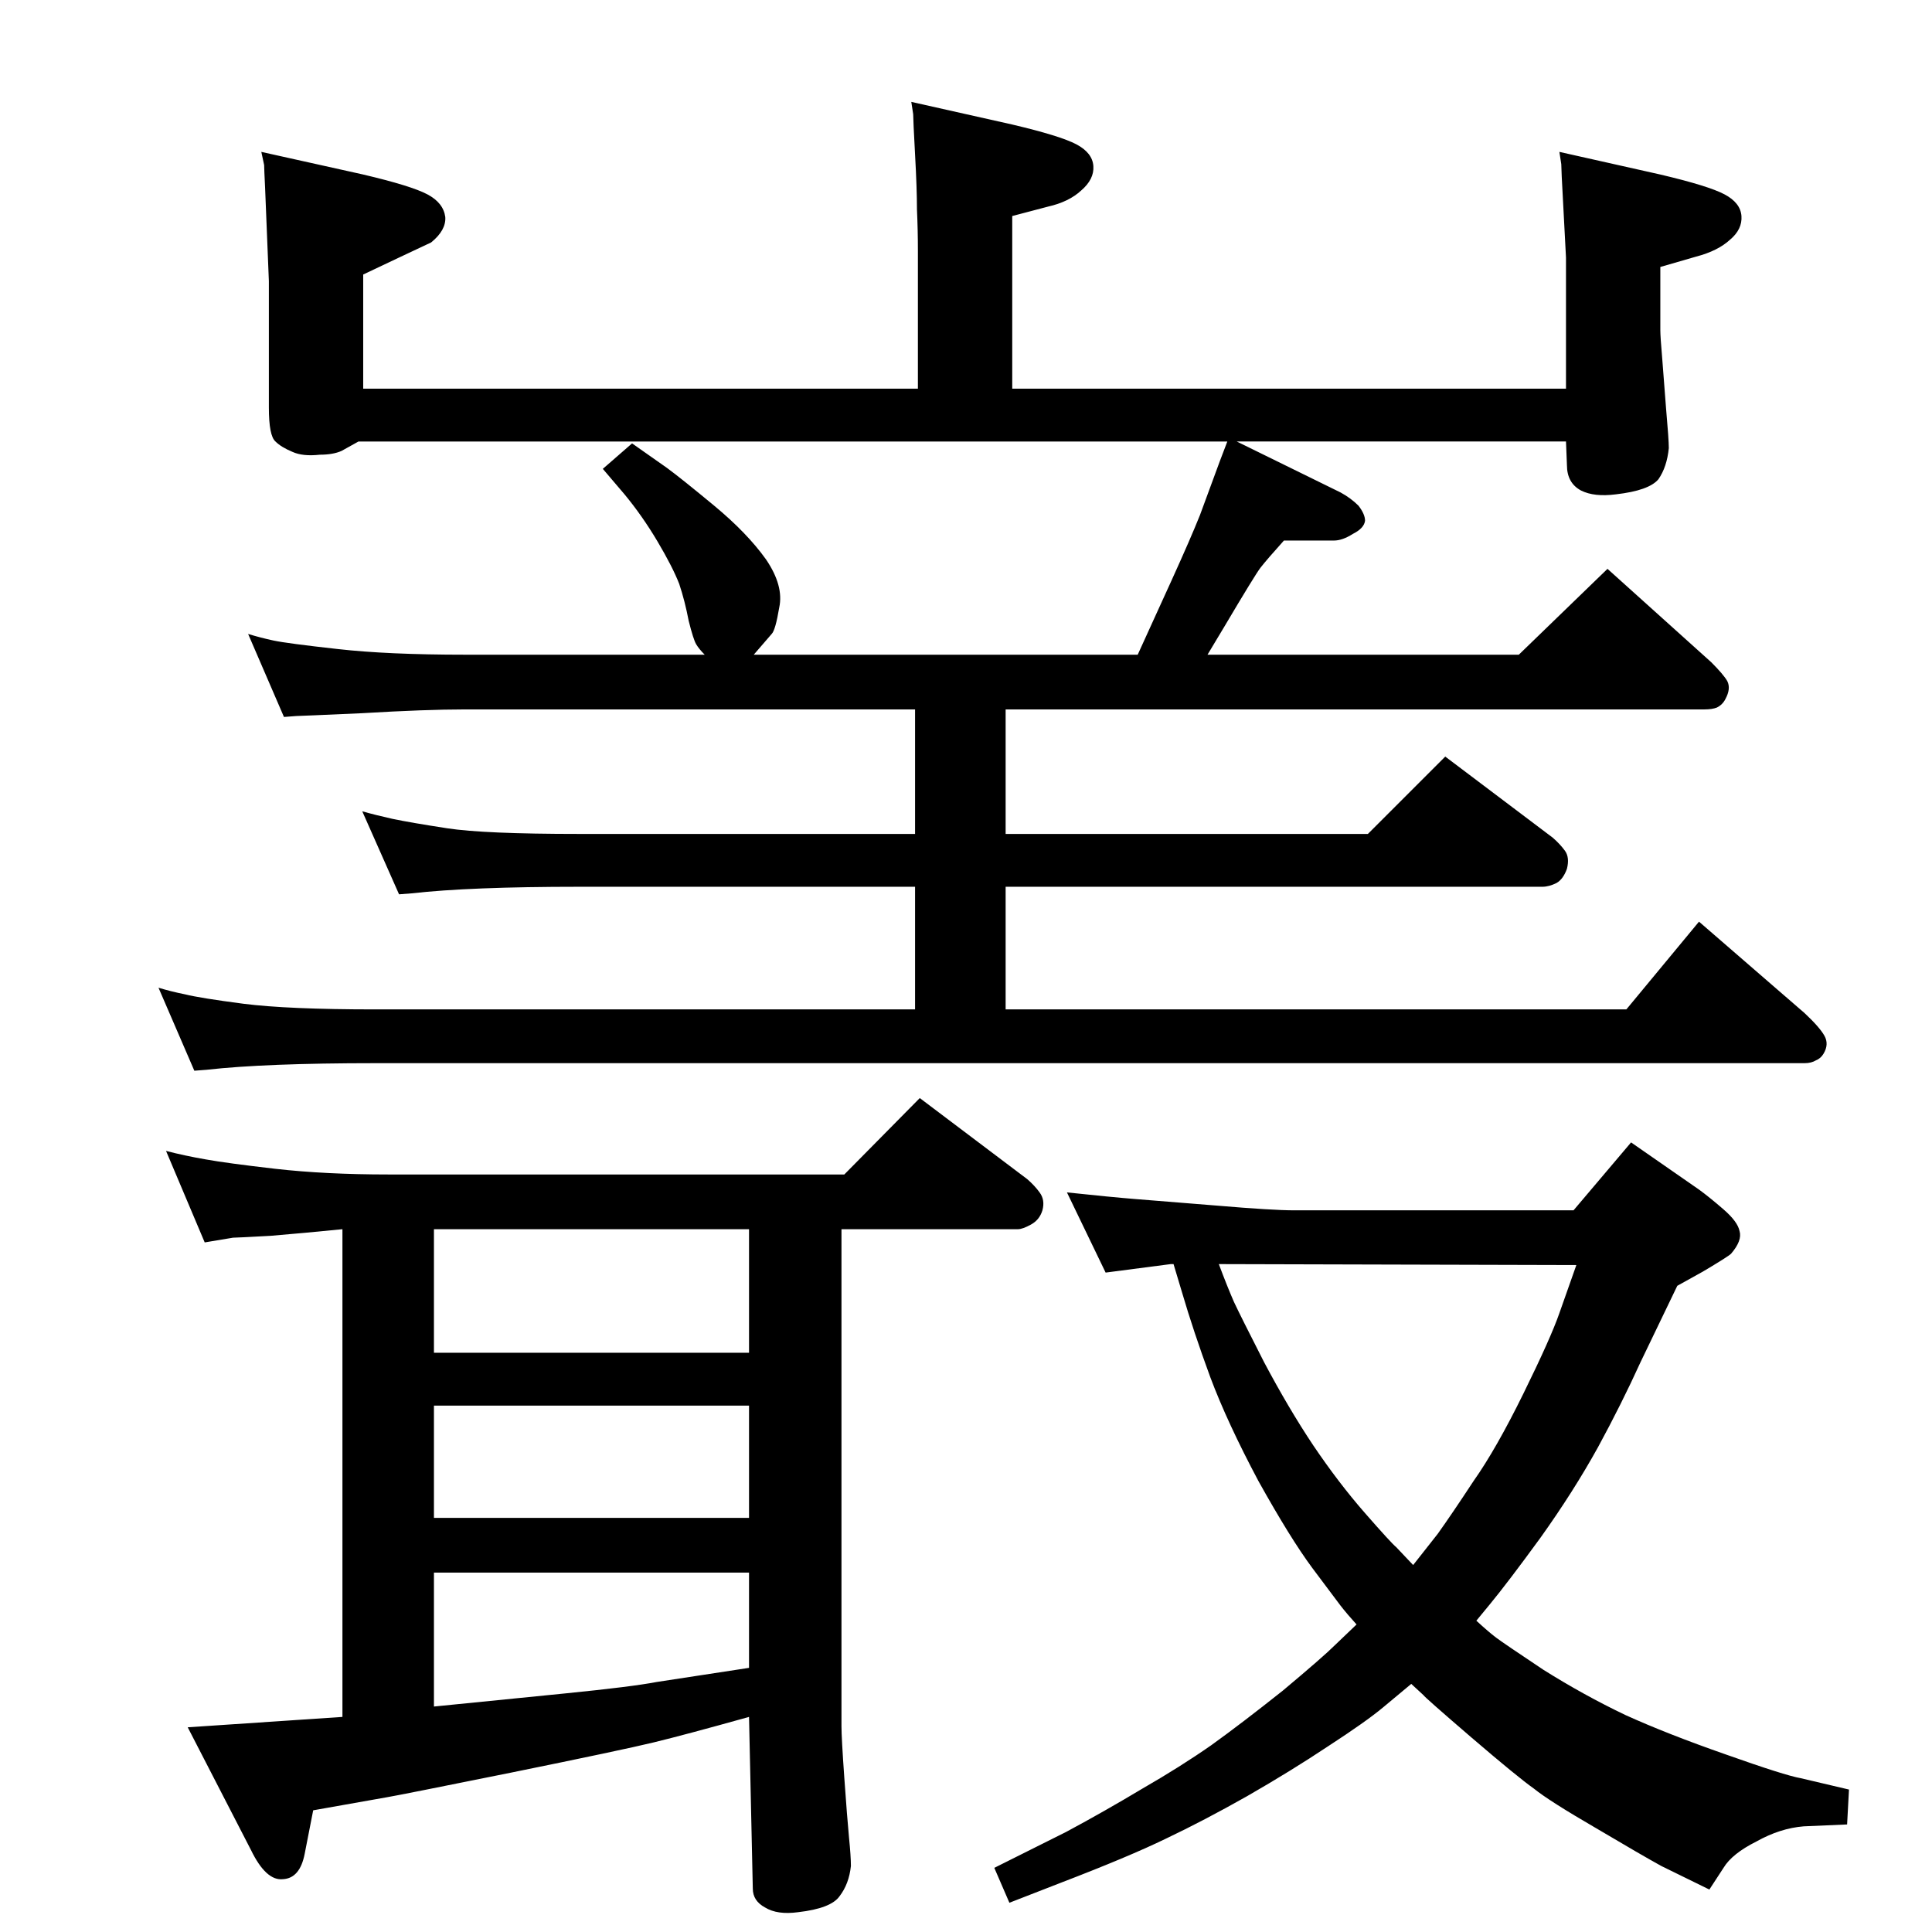 <?xml version="1.0" standalone="no"?>
<!DOCTYPE svg PUBLIC "-//W3C//DTD SVG 1.1//EN" "http://www.w3.org/Graphics/SVG/1.1/DTD/svg11.dtd" >
<svg xmlns="http://www.w3.org/2000/svg" xmlns:xlink="http://www.w3.org/1999/xlink" version="1.1" viewBox="0 0 2048 2048">
  <g transform="matrix(1 0 0 -1 0 2048)">
   <path fill="currentColor"
d="M1565 330q13 -12 21 -18t50 -34q43 -27 87 -48q44 -20 107 -42q62 -22 79 -25l51 -12l-2 -37q-21 -1 -46 -2q-25 -2 -50 -16q-26 -13 -35 -28l-15 -23l-51 25q-20 11 -69 40q-50 29 -66 42q-17 12 -66 54q-50 43 -51 45l-13 12l-30 -25q-18 -15 -58 -41q-39 -26 -86 -53
q-46 -26 -86 -45q-39 -19 -112 -47l-54 -21l-16 37l76 38q41 22 81 46q40 23 73 46q32 23 76 58q43 36 55 48l23 22q-10 11 -17 20l-30 40q-23 31 -57 92q-33 62 -51 110q-18 49 -30 90l-9 30h-3l-69 -9l-41 85q47 -5 72 -7l87 -7q59 -5 82 -5h296l61 72l72 -50
q11 -8 26 -21t17 -23q3 -10 -9 -24q-3 -3 -30 -19l-27 -15l-39 -81q-20 -44 -45 -90q-26 -47 -61 -96q-35 -48 -54 -71zM1292 708q9 -24 16 -40q7 -15 32 -64q26 -49 52 -88q27 -40 55 -72t33 -36l18 -19l26 33q15 21 38 56q24 34 53 93t38 85l18 51zM1311 1580l110 -54
q11 -6 19 -14q7 -9 7 -16q-1 -8 -13 -14q-11 -7 -20 -7h-53q-18 -20 -25 -29q-6 -8 -38 -62l-18 -30h330l94 91l110 -99q13 -13 17 -20q4 -8 -2 -19q-3 -6 -9 -9q-5 -2 -13 -2h-741v-132h384l82 82l114 -86q8 -7 13 -14t2 -19q-4 -11 -11 -15q-8 -4 -15 -4h-569v-130h658
l77 93l112 -97q16 -15 21 -24t-1 -19q-3 -5 -8 -7q-5 -3 -12 -3h-1515q-117 0 -179 -7l-13 -1l-38 88q13 -4 28 -7q16 -4 62 -10q47 -6 140 -6h572v130h-356q-116 0 -178 -7l-13 -1l-39 88q14 -4 32 -8q19 -4 58 -10t140 -6h356v132h-477q-42 0 -109 -4q-67 -3 -70 -3
l-13 -1l-38 88q13 -4 27 -7t68 -9q53 -6 135 -6h254q-6 6 -9 11t-8 25q-4 21 -10 39q-7 18 -23 45t-35 50l-23 27l31 27l37 -26q15 -11 50 -40t55 -57q19 -28 14 -51q-4 -24 -8 -28l-19 -22h407l36 79q20 44 30 69l21 57l8 21h-921l-18 -10q-9 -4 -23 -4q-18 -2 -29 3
q-12 5 -18 11q-7 6 -7 36v112v22l-4 99q-1 20 -1 24l-3 14l108 -24q51 -12 68 -21t19 -24q1 -14 -15 -27l-34 -16l-38 -18v-121h588v146q0 22 -1 44q0 22 -2 58q-2 37 -2 43l-2 13l107 -24q51 -12 68 -21t18 -23t-13 -26q-13 -12 -35 -17l-38 -10v-183h587v96v43
q-1 21 -3 57t-2 42l-2 13l107 -24q51 -12 68 -21t18 -23t-12 -25q-13 -12 -36 -18l-38 -11v-67q0 -7 2 -30l4 -52q3 -34 3 -43q-2 -20 -11 -33q-10 -12 -45 -16q-23 -3 -37 4q-15 8 -15 27l-1 25h-349zM176 828q19 -5 42 -9q22 -4 74 -10q53 -6 120 -6h483l80 81l114 -86
q8 -7 13 -14q6 -8 3 -19q-3 -10 -12 -15t-14 -5h-187v-527q0 -12 3 -54.5t5 -63.5q2 -20 2 -30q-2 -19 -12 -32q-9 -13 -44 -17q-22 -3 -35 5q-13 7 -13 20l-4 182q-68 -19 -101 -27t-151 -32q-119 -24 -131 -26l-79 -14l-9 -46q-5 -26 -23 -27q-18 -2 -34 31l-67 130
l164 11v517q-40 -4 -76 -7q-36 -2 -40 -2l-30 -5zM460 239l140 14q70 7 96 12l98 15v101h-334v-142zM460 439h334v119h-334v-119zM460 614h334v131h-334v-131z" />
  </g>

</svg>
